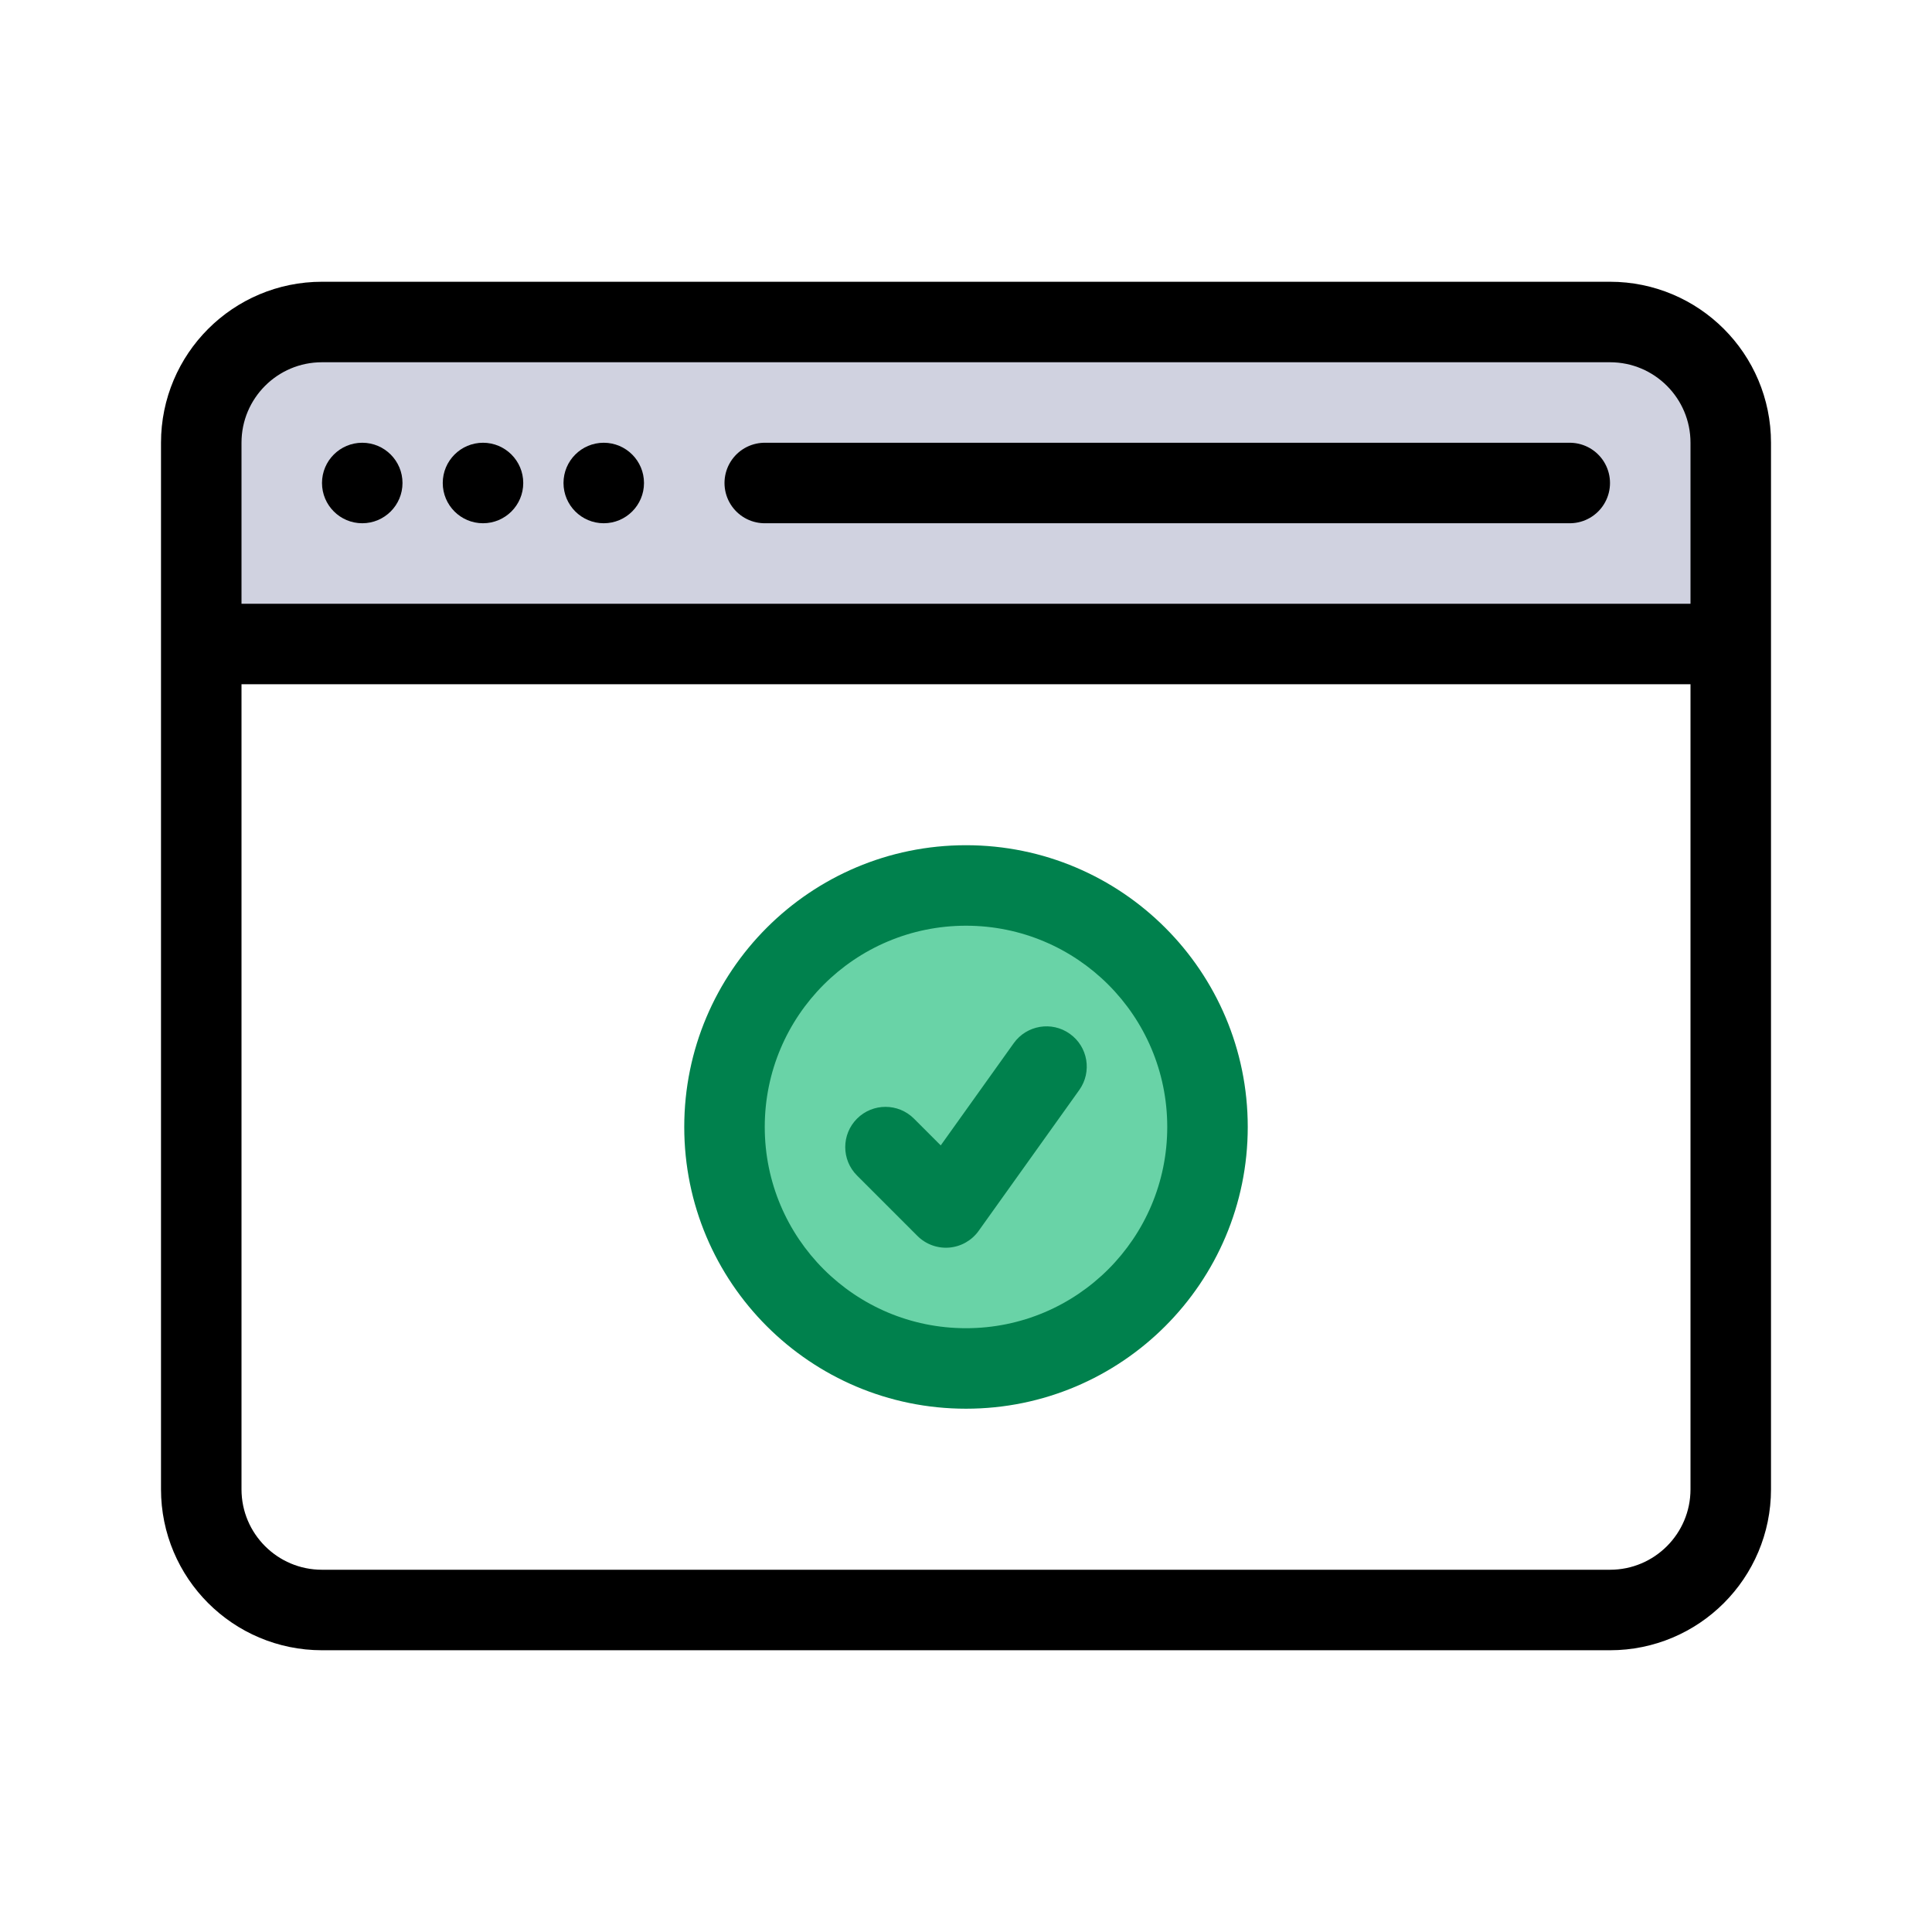 <svg viewBox="0 0 48 48" fill="none" xmlns="http://www.w3.org/2000/svg">
  <path d="M40 8H8C6.343 8 5 9.343 5 11V16H43V11C43 9.343 41.657 8 40 8Z" fill="#D0D2E0" />
  <path fill-rule="evenodd" clip-rule="evenodd"
    d="M8 8C6.343 8 5 9.343 5 11V16H43V11C43 9.343 41.657 8 40 8H8Z" fill="#D0D2E0"
    class="icon-light" />
  <path
    d="M19 12H39M43 11V37C43 38.657 41.657 40 40 40H24H16H8C6.343 40 5 38.657 5 37V11M43 11C43 9.343 41.657 8 40 8H8C6.343 8 5 9.343 5 11M43 11V16H5V11"
    stroke="currentColor" class="icon-dark" stroke-width="2" stroke-linecap="round"
    stroke-linejoin="round" />
  <path
    d="M10 12C10 12.552 9.552 13 9 13C8.448 13 8 12.552 8 12C8 11.448 8.448 11 9 11C9.552 11 10 11.448 10 12Z"
    fill="currentColor" class="icon-dark" />
  <path
    d="M13 12C13 12.552 12.552 13 12 13C11.448 13 11 12.552 11 12C11 11.448 11.448 11 12 11C12.552 11 13 11.448 13 12Z"
    fill="currentColor" class="icon-dark" />
  <path
    d="M16 12C16 12.552 15.552 13 15 13C14.448 13 14 12.552 14 12C14 11.448 14.448 11 15 11C15.552 11 16 11.448 16 12Z"
    fill="currentColor" class="icon-dark" />
  <path
    d="M30 27.999C30 24.686 27.314 21.999 24 21.999C20.686 21.999 18 24.686 18 27.999C18 31.313 20.686 33.999 24 33.999C27.314 33.999 30 31.313 30 27.999Z"
    fill="#69D3A7" class="icon-light-secondary" />
  <path
    d="M22.707 27.792C22.317 27.402 21.683 27.402 21.293 27.792C20.902 28.183 20.902 28.816 21.293 29.206L22.707 27.792ZM23.5 29.999L22.793 30.706C23.001 30.914 23.29 31.02 23.582 30.996C23.875 30.972 24.143 30.82 24.314 30.581L23.5 29.999ZM26.814 27.081C27.135 26.631 27.031 26.006 26.581 25.686C26.132 25.364 25.507 25.469 25.186 25.918L26.814 27.081ZM31 27.999C31 24.133 27.866 20.999 24 20.999V22.999C26.761 22.999 29 25.238 29 27.999H31ZM24 20.999C20.134 20.999 17 24.133 17 27.999H19C19 25.238 21.239 22.999 24 22.999V20.999ZM17 27.999C17 31.865 20.134 34.999 24 34.999V32.999C21.239 32.999 19 30.761 19 27.999H17ZM24 34.999C27.866 34.999 31 31.865 31 27.999H29C29 30.761 26.761 32.999 24 32.999V34.999ZM21.293 29.206L22.793 30.706L24.207 29.292L22.707 27.792L21.293 29.206ZM24.314 30.581L26.814 27.081L25.186 25.918L22.686 29.418L24.314 30.581Z"
    fill="#00814D" class="icon-dark-secondary" />
</svg>
  